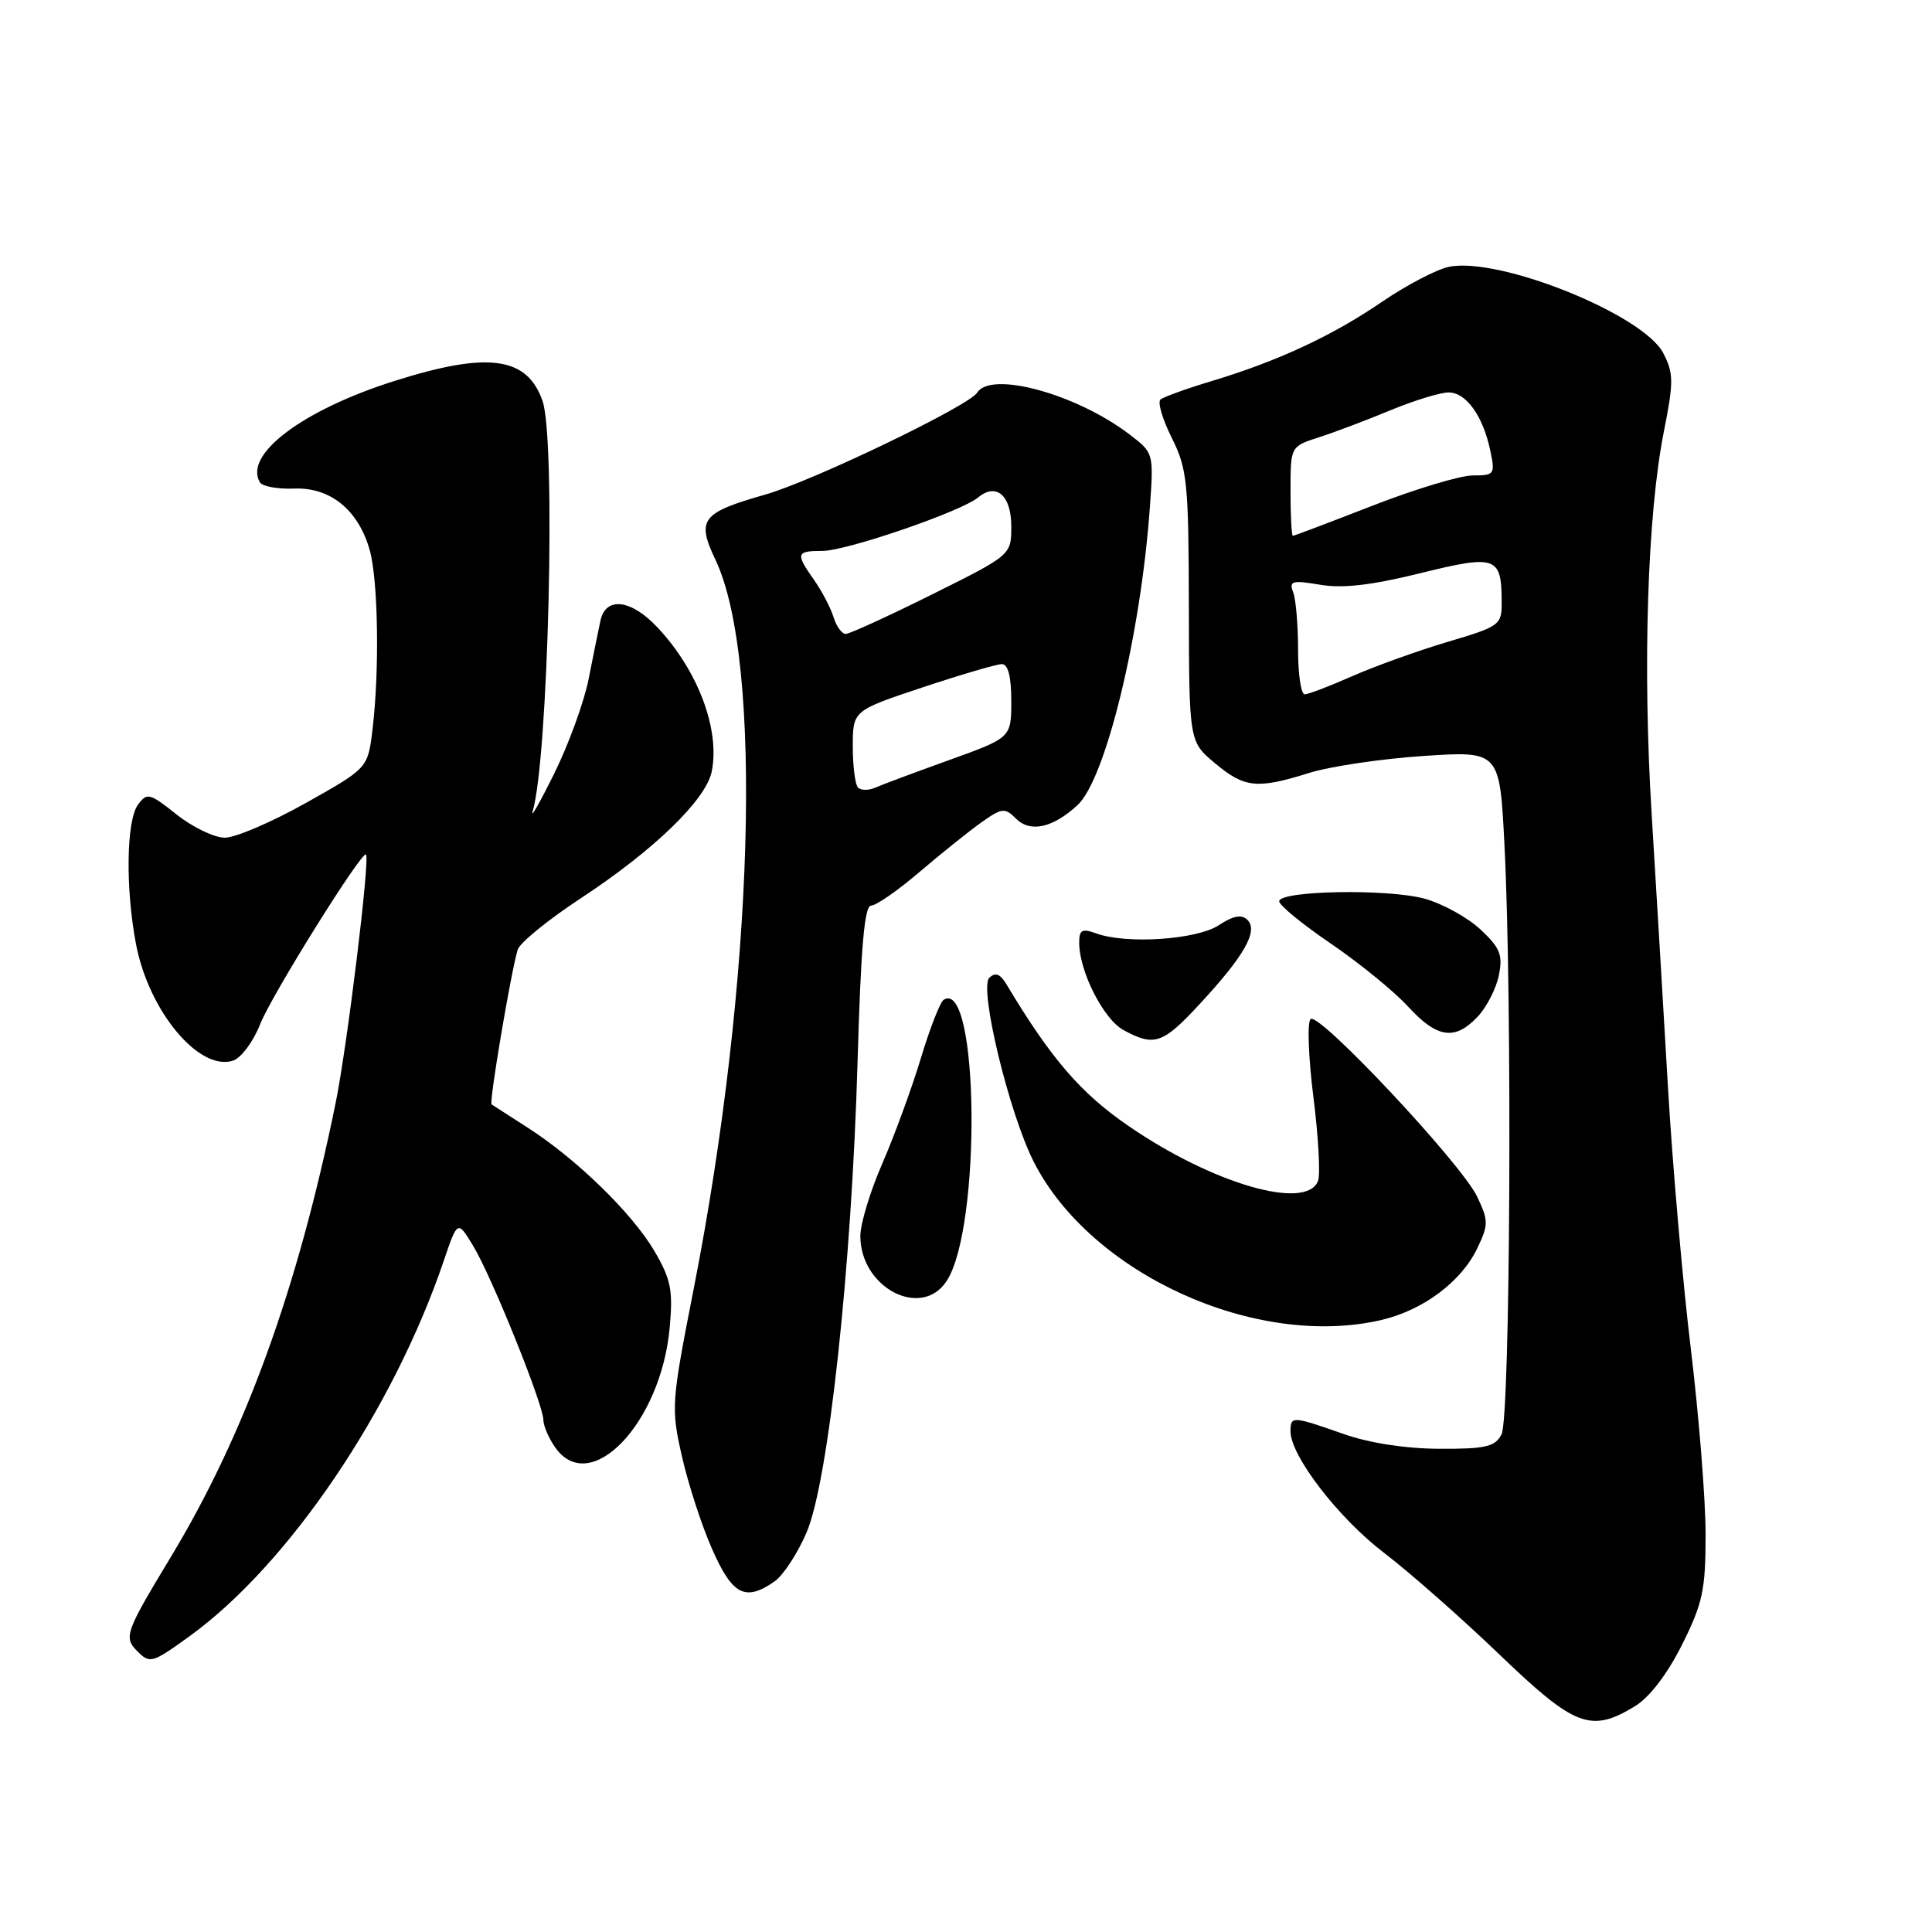 <?xml version="1.0" encoding="UTF-8" standalone="no"?>
<!DOCTYPE svg PUBLIC "-//W3C//DTD SVG 1.1//EN" "http://www.w3.org/Graphics/SVG/1.1/DTD/svg11.dtd" >
<svg xmlns="http://www.w3.org/2000/svg" xmlns:xlink="http://www.w3.org/1999/xlink" version="1.1" viewBox="0 0 256 256">
 <g >
 <path fill="currentColor"
d=" M 216.63 226.09 C 218.59 224.89 220.92 221.84 222.88 217.93 C 225.63 212.42 226.00 210.68 226.00 203.30 C 226.00 198.70 225.12 187.63 224.04 178.71 C 222.96 169.80 221.60 154.18 221.01 144.00 C 220.42 133.82 219.45 117.62 218.86 108.00 C 217.64 88.36 218.28 68.16 220.48 57.14 C 221.78 50.58 221.77 49.46 220.39 46.79 C 217.76 41.69 198.71 34.01 192.02 35.35 C 190.40 35.67 186.42 37.75 183.17 39.96 C 176.52 44.51 169.31 47.86 160.50 50.51 C 157.20 51.50 154.17 52.60 153.77 52.94 C 153.36 53.28 154.04 55.58 155.27 58.03 C 157.32 62.15 157.50 63.91 157.53 80.38 C 157.56 98.27 157.56 98.27 160.99 101.13 C 164.92 104.42 166.56 104.58 173.50 102.41 C 176.25 101.55 183.05 100.54 188.61 100.17 C 198.72 99.50 198.72 99.50 199.35 112.00 C 200.40 132.52 200.12 187.90 198.96 190.07 C 198.09 191.71 196.84 192.00 190.71 191.97 C 186.22 191.95 181.43 191.21 178.00 190.00 C 171.22 187.62 171.00 187.61 171.00 189.66 C 171.00 192.90 177.35 201.15 183.38 205.75 C 186.75 208.32 193.62 214.37 198.66 219.21 C 208.69 228.84 210.79 229.64 216.63 226.09 Z  M 25.10 216.82 C 38.21 207.34 52.06 186.90 58.79 167.09 C 60.63 161.67 60.63 161.67 62.70 165.09 C 65.14 169.11 72.00 186.13 72.00 188.15 C 72.00 188.92 72.70 190.56 73.56 191.78 C 78.20 198.41 87.59 188.59 88.74 175.90 C 89.19 170.96 88.90 169.51 86.72 165.78 C 83.78 160.77 76.39 153.57 69.95 149.44 C 67.50 147.87 65.34 146.48 65.14 146.34 C 64.78 146.11 67.65 129.09 68.59 125.85 C 68.85 124.95 72.60 121.89 76.92 119.05 C 86.63 112.68 93.56 105.97 94.31 102.22 C 95.42 96.67 92.50 88.88 87.16 83.18 C 83.64 79.40 80.25 78.99 79.56 82.25 C 79.29 83.49 78.59 86.97 77.99 90.00 C 77.39 93.03 75.34 98.65 73.44 102.50 C 71.53 106.35 70.25 108.60 70.58 107.50 C 72.66 100.55 73.68 58.26 71.89 53.13 C 69.85 47.26 64.68 46.55 52.30 50.47 C 40.07 54.33 32.20 60.27 34.46 63.94 C 34.79 64.46 36.82 64.82 38.99 64.74 C 43.78 64.54 47.52 67.61 49.00 72.93 C 50.11 76.94 50.30 88.88 49.36 96.64 C 48.75 101.78 48.75 101.78 40.54 106.39 C 36.02 108.93 31.19 111.00 29.80 111.00 C 28.41 111.00 25.54 109.62 23.42 107.94 C 19.83 105.08 19.48 104.99 18.28 106.63 C 16.74 108.73 16.61 117.69 18.02 125.09 C 19.70 133.96 26.36 141.97 30.86 140.55 C 31.94 140.20 33.56 138.04 34.47 135.71 C 35.99 131.86 48.01 112.60 48.50 113.23 C 49.03 113.91 46.01 138.59 44.48 146.12 C 39.43 170.89 32.44 190.11 22.55 206.45 C 16.60 216.30 16.36 216.96 18.20 218.80 C 19.87 220.47 20.15 220.39 25.10 216.82 Z  M 102.64 209.54 C 103.78 208.74 105.69 205.83 106.87 203.07 C 109.77 196.35 112.85 167.89 113.63 140.75 C 114.06 125.61 114.54 120.00 115.42 120.00 C 116.08 120.00 118.96 118.00 121.82 115.56 C 124.68 113.12 128.37 110.16 130.01 108.99 C 132.76 107.04 133.14 106.99 134.61 108.46 C 136.50 110.36 139.47 109.72 142.76 106.70 C 146.50 103.28 151.15 84.15 152.36 67.26 C 152.88 60.03 152.87 60.01 149.66 57.56 C 142.64 52.20 131.30 49.10 129.48 52.03 C 128.40 53.78 107.68 63.75 101.42 65.53 C 92.95 67.94 92.26 68.83 94.80 74.17 C 101.17 87.58 99.91 130.01 91.95 170.62 C 88.95 185.89 88.90 186.53 90.36 192.98 C 91.19 196.64 92.99 202.19 94.38 205.31 C 97.05 211.37 98.77 212.25 102.64 209.54 Z  M 182.98 174.92 C 188.55 173.63 193.62 169.85 195.75 165.40 C 197.25 162.26 197.24 161.74 195.73 158.56 C 193.63 154.17 174.77 134.05 173.66 135.03 C 173.20 135.44 173.37 140.08 174.03 145.35 C 174.70 150.62 174.97 155.62 174.65 156.47 C 173.12 160.47 160.72 156.88 149.55 149.21 C 143.18 144.83 139.29 140.32 133.35 130.41 C 132.53 129.04 131.89 128.80 131.09 129.56 C 129.69 130.89 133.73 147.60 137.00 153.99 C 144.56 168.81 166.38 178.74 182.98 174.92 Z  M 125.43 169.75 C 130.06 162.69 129.72 129.58 125.05 132.47 C 124.58 132.76 123.21 136.26 122.01 140.25 C 120.80 144.24 118.51 150.50 116.91 154.17 C 115.31 157.83 114.00 162.16 114.00 163.78 C 114.00 170.63 122.08 174.85 125.43 169.75 Z  M 159.05 132.95 C 164.91 126.61 166.75 123.35 165.29 121.89 C 164.52 121.12 163.43 121.33 161.49 122.60 C 158.56 124.52 149.26 125.14 145.25 123.68 C 143.38 123.00 143.00 123.21 143.00 124.91 C 143.00 128.71 146.22 135.05 148.87 136.49 C 152.98 138.72 154.06 138.35 159.05 132.95 Z  M 195.81 134.70 C 197.00 133.44 198.26 130.97 198.61 129.22 C 199.15 126.52 198.77 125.59 196.17 123.16 C 194.48 121.58 191.16 119.75 188.80 119.09 C 183.96 117.74 169.50 118.00 169.50 119.43 C 169.50 119.95 172.59 122.48 176.37 125.05 C 180.15 127.63 184.74 131.37 186.57 133.37 C 190.43 137.58 192.79 137.92 195.81 134.70 Z  M 172.00 86.08 C 172.00 82.83 171.71 79.40 171.35 78.47 C 170.78 76.98 171.21 76.86 174.91 77.48 C 177.90 77.99 181.73 77.55 188.16 75.96 C 198.24 73.47 198.96 73.72 198.98 79.71 C 199.00 82.83 198.80 82.98 191.79 85.06 C 187.83 86.24 182.15 88.29 179.17 89.60 C 176.19 90.92 173.36 92.00 172.88 92.00 C 172.39 92.00 172.00 89.34 172.00 86.08 Z  M 171.00 65.08 C 171.00 59.16 171.00 59.16 174.75 57.95 C 176.81 57.29 181.07 55.68 184.22 54.37 C 187.37 53.07 190.84 52.00 191.95 52.00 C 194.28 52.00 196.52 55.13 197.48 59.75 C 198.13 62.85 198.02 63.00 195.15 63.00 C 193.50 63.00 187.52 64.80 181.88 67.00 C 176.23 69.20 171.48 71.00 171.31 71.00 C 171.14 71.00 171.00 68.33 171.00 65.08 Z  M 113.70 104.36 C 113.31 103.98 113.00 101.53 113.00 98.92 C 113.00 94.16 113.00 94.16 122.25 91.08 C 127.34 89.39 132.07 88.00 132.75 88.00 C 133.58 88.00 134.00 89.65 134.00 92.87 C 134.00 97.75 134.00 97.75 125.75 100.72 C 121.21 102.35 116.80 104.00 115.95 104.38 C 115.09 104.75 114.08 104.75 113.70 104.36 Z  M 110.44 81.75 C 110.05 80.51 108.90 78.31 107.87 76.85 C 105.39 73.33 105.48 73.00 108.97 73.00 C 112.17 73.00 127.34 67.79 129.60 65.92 C 132.02 63.91 134.00 65.64 134.00 69.74 C 134.00 73.54 134.00 73.54 123.49 78.77 C 117.71 81.65 112.56 84.00 112.06 84.00 C 111.55 84.00 110.82 82.99 110.44 81.75 Z "/>
</g>
</svg>